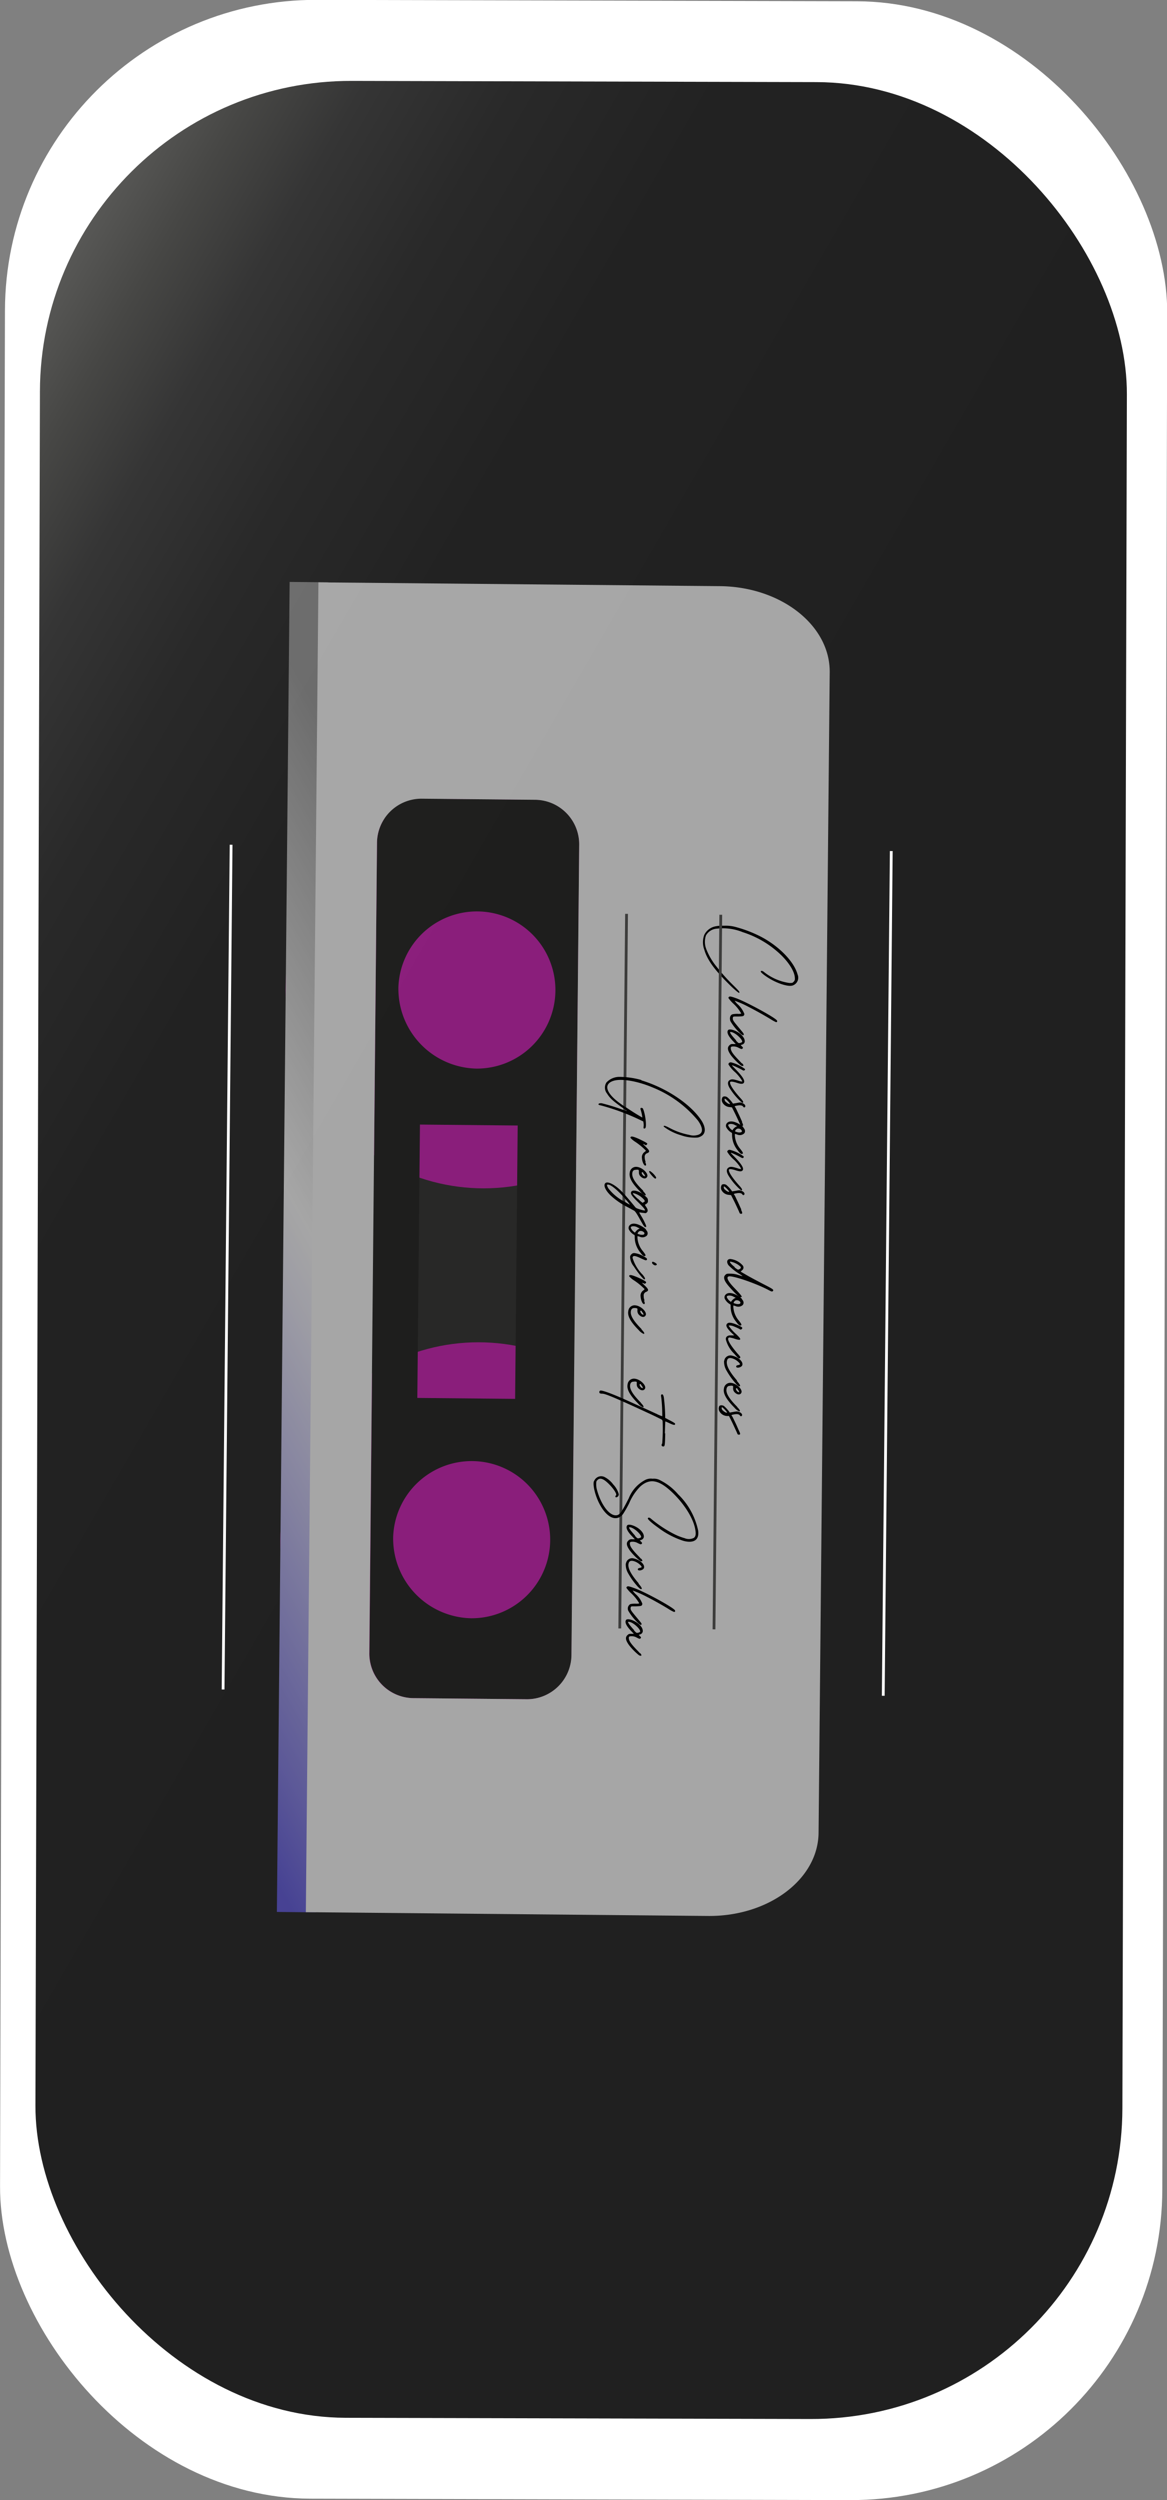 <svg xmlns="http://www.w3.org/2000/svg" xmlns:xlink="http://www.w3.org/1999/xlink" viewBox="0 0 209.67 448.9"><rect x="0" y="0" width="209.67" height="448.9" fill="#808080" stroke="none"/><defs><style>.cls-1{fill:#fff;}.cls-2{opacity:0.98;fill:url(#Dégradé_sans_nom_81);}.cls-3,.cls-9{fill:none;stroke-miterlimit:10;stroke-width:0.5px;}.cls-3{stroke:#fff;}.cls-4{opacity:0.6;}.cls-5{fill:#2d2d2b;}.cls-6{fill:#d11cb8;}.cls-7{fill:url(#Dégradé_sans_nom_125);}.cls-8{fill:#1d1d1b;}.cls-9{stroke:#3c3c3b;}</style><linearGradient id="Dégradé_sans_nom_81" x1="1930.32" y1="1842.75" x2="2096.25" y2="1548.93" gradientTransform="translate(-1408.54 2298.52) rotate(-89.6)" gradientUnits="userSpaceOnUse"><stop offset="0" stop-color="#545452"/><stop offset="0.04" stop-color="#434341"/><stop offset="0.09" stop-color="#313131"/><stop offset="0.16" stop-color="#252525"/><stop offset="0.25" stop-color="#1e1e1e"/><stop offset="0.46" stop-color="#1c1c1c"/><stop offset="0.54" stop-color="#1c1c1c"/><stop offset="1" stop-color="#1c1c1c"/></linearGradient><linearGradient id="Dégradé_sans_nom_125" x1="2044.62" y1="1800.17" x2="1981.9" y2="1691.53" gradientTransform="translate(-1761.93 -1449.23)" gradientUnits="userSpaceOnUse"><stop offset="0.02" stop-color="#6059e0"/><stop offset="0.11" stop-color="#847ee7"/><stop offset="0.31" stop-color="#c6c3f4"/><stop offset="0.45" stop-color="#efeefc"/><stop offset="0.52" stop-color="#fff"/><stop offset="0.9" stop-color="#9c9c9c"/></linearGradient></defs><title>lecteur cassette_verso</title><g id="Vectorportal.com"><rect class="cls-1" x="197.36" y="72.8" width="208.82" height="448.65" rx="55.9" transform="translate(405.85 522.34) rotate(-179.85)"/><rect class="cls-2" x="203.69" y="87.34" width="195.29" height="419.58" rx="55.9" transform="translate(404.97 522.34) rotate(-179.85)"/><line class="cls-3" x1="160.13" y1="152.8" x2="158.69" y2="304.47"/><line class="cls-3" x1="41.52" y1="151.67" x2="40.08" y2="303.34"/><g class="cls-4"><rect class="cls-5" x="252.33" y="287.34" width="57.19" height="23.79" transform="translate(385.89 -51.51) rotate(90.55)"/><circle class="cls-6" cx="86.89" cy="177.77" r="35.59"/><circle class="cls-6" cx="85.95" cy="276.59" r="35.59"/><rect class="cls-7" x="131.92" y="293.14" width="238.81" height="6.97" transform="translate(353.4 -24.55) rotate(90.55)"/><path class="cls-8" d="M299.63,369.75,301,224.43a8,8,0,0,0-7.78-8.17l-20.61-.2a8,8,0,0,0-7.94,8L263.31,369.4a8,8,0,0,0,7.78,8.17l20.61.2A8,8,0,0,0,299.63,369.75ZM268.51,249.88a14.11,14.11,0,1,1,14,14.66A14.33,14.33,0,0,1,268.51,249.88Zm3.4,73.79.47-49.08,17.56.17-.46,49.08Zm-4.34,24.9a14.11,14.11,0,1,1,14,14.66A14.32,14.32,0,0,1,267.57,348.57Z" transform="translate(-196.93 -72.68)"/><path class="cls-1" d="M344,401.64l2-208.26c.08-8.43-8.75-15.35-19.72-15.46l-72.14-.68L251.88,416l72.13.68C335,416.83,344,410.08,344,401.64Zm-72.94-24.07a8,8,0,0,1-7.78-8.17l1.38-145.32a8,8,0,0,1,7.94-8l20.61.2a8,8,0,0,1,7.78,8.17l-1.39,145.32a8,8,0,0,1-7.93,8Z" transform="translate(-196.93 -72.68)"/></g><path d="M327,238.89a6.76,6.76,0,0,1,2,.2,22.8,22.8,0,0,1,4.66,1.78c3.26,1.71,5.94,4.47,6.57,6.78a1.47,1.47,0,0,1-1,2c-.81.19-2.73-.43-4.25-1.4-.88-.55-1.37-1-1.37-1.13s.21-.22.55.05a9.44,9.44,0,0,0,4.58,2c.55,0,.57,0,.78-.22a.7.7,0,0,0,.22-.62c0-1.06-.89-2.6-2.38-4.09a17.65,17.65,0,0,0-7-4.2,9.35,9.35,0,0,0-4.6-.63,2.43,2.43,0,0,0-2,1.24,3.6,3.6,0,0,0,.09,2.51,11.62,11.62,0,0,0,1.86,3.13,33.83,33.83,0,0,0,3,3.33c1,1,1.21,1.22,1,1.32-.08,0-.44-.27-1.24-1-3-2.9-4.46-4.84-5-6.75a3.78,3.78,0,0,1,0-2.67,2.85,2.85,0,0,1,2-1.52,5.89,5.89,0,0,1,1.64-.1Z" transform="translate(-196.93 -72.68)"/><path d="M330.47,258.57c-.05,0-.21-.09-.42-.25a9.77,9.77,0,0,1-1.87-2.26c-.23-.55-.07-1.14.35-1.27a4.41,4.41,0,0,1,.91-.08,1.67,1.67,0,0,0,.67-.05,7.36,7.36,0,0,0-1.44-1.8,5.93,5.93,0,0,1-.87-1,.29.29,0,0,1,.11-.2c.15-.12.39-.07,1.32.26,2,.75,7.12,3.55,7.3,4,.08.19,0,.31-.21.27a8.25,8.25,0,0,1-1-.56c-1.22-.74-2.67-1.54-3.88-2.16a18.25,18.25,0,0,0-2.52-1.12,3.24,3.24,0,0,0,.57.67,4.5,4.5,0,0,1,1.18,1.72.55.55,0,0,1-.11.28c-.1.12-.23.14-1,.17H329c-.39,0-.39.08-.41.28s0,.37.33.8,1.39,1.67,1.51,1.85.21.33.05.39Z" transform="translate(-196.93 -72.68)"/><path d="M330.26,263.58c.34.39.31.49,0,.49a.91.91,0,0,1-.37-.23,11.07,11.07,0,0,1-1.62-1.67c-.64-.9-.71-1.41-.29-1.81.23-.22.31-.24.7-.23h.44l-.46-.49c-.9-.94-1.21-1.61-.92-2s2,.2,2.69,1.2a1.37,1.37,0,0,1,.31.77.63.63,0,0,1-.48.62l-.26.1.21.21c.23.22.26.3.1.42s-.21.06-.62-.12a1.87,1.87,0,0,0-1.33-.24c-.13.08-.15.14-.13.38.05.47.43,1,1.39,2,.25.27.46.47.59.63Zm-1.1-4.07c.44.46.46.49.72.43a.8.8,0,0,0,.34-.14.17.17,0,0,0,.06-.1c0-.45-1.19-1.57-1.94-1.72-.34-.06-.31.06.07.59.18.22.52.63.77.89Z" transform="translate(-196.93 -72.68)"/><path d="M330.43,270.71c-.08,0-.26-.11-.49-.33A11.32,11.32,0,0,1,328,268c-.41-.73-.36-1.22.14-1.45.29-.14.6-.1,1.48.17a2.26,2.26,0,0,0,.65.15c.1-.1-.64-1.1-1.23-1.65a6,6,0,0,1-1.24-1.45.41.41,0,0,1,.13-.26.48.48,0,0,1,.4-.08,7,7,0,0,1,2.43,1.18c.05.08.05.14-.06.22s-.15.12-.46-.07a15.49,15.49,0,0,0-1.74-.82c-.13,0,.05.18.62.75,1.31,1.35,1.75,2.1,1.41,2.45-.19.2-.55.17-1.25-.06s-1.12-.25-1.17-.11c-.13.36.58,1.46,1.87,2.89.52.57.59.76.36.83Z" transform="translate(-196.93 -72.68)"/><path d="M330.22,274.12c.28.57.28.73,0,.73s-.23-.12-.43-.55-.46-1-.77-1.64l-.58-1.16-.42-.05a1.61,1.61,0,0,1-1.27-.78,1,1,0,0,1,0-1c.13-.18.57-.18.83,0a5.59,5.59,0,0,1,.93,1l.1.16.68-.11c.6-.12.7-.12,1,0s.54.33.54.52a.18.18,0,0,1,0,.12c-.1.2-.26.2-.39,0s-.46-.28-1-.19-.57.14-.44.28.3.57.58,1.14.54,1.2.69,1.5Zm-2.91-3.65c.26.31.78.56.78.38a4,4,0,0,0-.83-.88c-.13-.06-.15,0-.15.12a.76.76,0,0,0,.17.4Z" transform="translate(-196.93 -72.68)"/><path d="M330.26,279.85c-.13.08-.38-.08-.8-.65a4.34,4.34,0,0,1-1-2.71c0-.34,0-.42-.13-.46a2.45,2.45,0,0,1-.87-.88.68.68,0,0,1,.11-.85c.45-.46,1.36-.33,2.36.33a1.93,1.93,0,0,1,.52.41,1.78,1.78,0,0,0,.18.28.72.72,0,0,1,.15.45.57.57,0,0,1-.16.42,1.17,1.17,0,0,1-1.3.17l-.36-.1v.32a4.12,4.12,0,0,0,1,2.42c.41.53.53.73.38.83Zm-1.75-4.22.13-.19a2,2,0,0,1,.45-.42l.29-.16-.37-.16a1.38,1.38,0,0,0-1.06-.19c-.24.1-.24.24,0,.56a1.25,1.25,0,0,0,.38.41Zm.93.35c.5.08.76,0,.79-.18v-.06a.71.71,0,0,0-.65-.43.57.57,0,0,0-.45.22c-.1.12-.15.24-.13.28a1.24,1.24,0,0,0,.44.15Z" transform="translate(-196.93 -72.68)"/><path d="M330.28,286.47c-.08,0-.26-.11-.49-.33a11.32,11.32,0,0,1-2-2.43c-.41-.73-.36-1.22.14-1.45.29-.14.6-.1,1.48.17a2.26,2.26,0,0,0,.65.15c.1-.1-.64-1.1-1.23-1.65a6,6,0,0,1-1.24-1.45.41.41,0,0,1,.13-.26.48.48,0,0,1,.4-.08,7,7,0,0,1,2.43,1.18c0,.08,0,.14-.06.22s-.15.12-.46-.06a13.52,13.52,0,0,0-1.74-.83c-.13,0,.05.18.62.75,1.31,1.35,1.75,2.1,1.41,2.45-.19.2-.55.17-1.25-.06s-1.12-.25-1.17-.11c-.13.36.58,1.46,1.87,2.89.51.57.59.76.36.83Z" transform="translate(-196.93 -72.68)"/><path d="M330.07,289.88c.28.57.27.74,0,.73s-.23-.12-.43-.55-.46-1-.77-1.64l-.59-1.16-.41-.05a1.61,1.61,0,0,1-1.27-.78,1,1,0,0,1,0-1c.13-.18.57-.18.83,0a5.59,5.59,0,0,1,.93,1l.1.16.68-.11c.6-.12.7-.12,1,0s.54.32.54.51a.18.18,0,0,1,0,.12c-.1.2-.26.2-.39,0s-.46-.28-1-.19-.57.14-.44.28.3.57.58,1.14.54,1.2.69,1.5Zm-2.91-3.65c.26.31.78.56.78.38a4.19,4.19,0,0,0-.83-.88c-.13-.06-.15,0-.15.12a.76.76,0,0,0,.17.4Z" transform="translate(-196.93 -72.68)"/><path d="M330.1,305.5c-.11.25-.37.08-1.19-.75-1.55-1.6-2-2.27-1.85-2.9a1.21,1.21,0,0,1,.24-.32c.19-.16.26-.18.86-.17a4.47,4.47,0,0,1,1.35.21c1,.32,1,.32.39-.09a10.08,10.08,0,0,1-2.09-1.64c-.41-.59-.25-1.12.35-1.11a3.46,3.46,0,0,1,2.17,1.11.59.59,0,0,1-.08.91L330,301l.75.43c.69.41,1.76,1,4,2.15.82.43,1.11.61,1.11.76a.23.23,0,0,1-.06.12c-.13.16-.23.14-.77-.15-2.2-1.18-6.43-2.63-7.16-2.46-.52.12-.17.87,1,2.08s1.39,1.53,1.34,1.65Zm-1.22-5.29c.61.47.64.47.85.37s.29-.17.29-.28a.71.71,0,0,0,0-.16,3.62,3.62,0,0,0-1.89-.95c-.18.06.15.47.82,1Z" transform="translate(-196.93 -72.68)"/><path d="M330,310.66c-.13.08-.39-.08-.8-.65a4.32,4.32,0,0,1-1-2.7c0-.35,0-.43-.13-.47a2.3,2.3,0,0,1-.87-.88.68.68,0,0,1,.11-.85c.44-.46,1.35-.33,2.36.33a2.13,2.13,0,0,1,.52.41,1.26,1.26,0,0,0,.18.28.74.74,0,0,1,.15.45.61.61,0,0,1-.16.42,1.17,1.17,0,0,1-1.3.17l-.37-.1v.32a4.1,4.1,0,0,0,1,2.42c.41.53.54.73.38.83Zm-1.75-4.22.13-.18a2.16,2.16,0,0,1,.44-.42l.29-.16-.36-.17a1.42,1.42,0,0,0-1.06-.19c-.24.1-.24.24,0,.57a1.35,1.35,0,0,0,.39.4Zm.93.35c.49.09.75,0,.78-.17v-.06c0-.21-.36-.43-.64-.43a.52.52,0,0,0-.45.21c-.1.12-.16.24-.13.29a1.21,1.21,0,0,0,.44.14Z" transform="translate(-196.93 -72.68)"/><path d="M329.86,316.55c-.18.08-.31,0-1-.8a5.41,5.41,0,0,1-1.53-2.62c0-.59.55-.73,1-.68l.52,0-.57-.55c-.9-.9-1.05-1.36-.58-1.66.29-.18,1,0,1.84.38s.86.49.64.69-.15.08-.67-.16c-.31-.15-.7-.31-.88-.38-.36-.12-.78-.15-.78-.05a8.53,8.53,0,0,0,1.36,1.52c.75.73.85.91.57,1a3,3,0,0,1-.83-.19,6.1,6.1,0,0,0-.91-.23c-.68,0-.14,1.09,1.4,2.89.16.16.28.32.39.45s.18.3,0,.36Z" transform="translate(-196.93 -72.68)"/><path d="M329.3,320.59c.62.72.75,1,.44,1a1.48,1.48,0,0,1-.54-.43,13,13,0,0,1-1.72-2.37,3.13,3.13,0,0,1-.46-1.74.89.89,0,0,0,.08-.26,1.12,1.12,0,0,1,1.39-.7c1.17.26,2.07,1.16,1.78,1.76-.19.38-1.07.54-1.07.19,0-.16.1-.22.42-.28a.45.45,0,0,0,.26-.12c.05-.16-.54-.71-1-.92-.75-.35-1.19-.27-1.32.21-.22.75.26,1.85,1.81,3.64Z" transform="translate(-196.93 -72.68)"/><path d="M329.36,325.29c.72.73.52.81.36.79a2.58,2.58,0,0,1-.85-.68c-1.49-1.51-2.06-2.55-1.87-3.43a1.14,1.14,0,0,1,1.29-1c.91.09,1.89,1,1.88,1.59a.49.49,0,0,1-.08.25c-.21.34-.68.31-1.12-.1a1,1,0,0,1-.33-.71c0-.4.06-.44-.1-.5a1,1,0,0,0-.47,0q-.61,0-.63.78c0,.71.58,1.63,1.95,3Zm.11-3.24c-.15-.14-.23-.16-.28-.1s-.08.12.07.38.42.37.49.29v0a1.11,1.11,0,0,0-.35-.55Z" transform="translate(-196.93 -72.68)"/><path d="M329.69,329.54c.28.57.28.73,0,.73s-.24-.13-.44-.55-.46-1-.77-1.65l-.58-1.16-.42,0a1.62,1.62,0,0,1-1.26-.78,1,1,0,0,1-.05-1c.14-.19.58-.18.84,0a6.84,6.84,0,0,1,.92,1l.1.17.68-.12c.6-.11.7-.11,1,0s.54.33.54.51a.18.18,0,0,1,0,.12c-.1.2-.26.2-.39,0s-.46-.29-1-.19-.57.13-.44.28.31.57.59,1.14.53,1.19.68,1.5Zm-2.91-3.65c.26.31.78.55.78.37a4.68,4.68,0,0,0-.82-.88c-.13-.06-.16,0-.16.12a.73.73,0,0,0,.18.41Z" transform="translate(-196.93 -72.68)"/><line class="cls-9" x1="112.57" y1="164.08" x2="111.35" y2="292.38"/><line class="cls-9" x1="129.5" y1="164.24" x2="128.28" y2="292.54"/><path d="M312.16,266.65c4.31,1.3,8.6,4.07,10.65,7,.83,1.16,1.33,2.82-.52,3.27a7.42,7.42,0,0,1-3-.41,9.56,9.56,0,0,1-3.11-1.55c-.05-.25.21-.2,1,.21a12.29,12.29,0,0,0,3.58,1.27,2.62,2.62,0,0,0,1.38.05c1.23-.25,1.13-1.3.18-2.63a20.46,20.46,0,0,0-8-5.88c-2.75-1.18-5.66-1.69-7.12-1.26-1.77.53-1.5,2,.69,3.73.34.26,1,.76,1.56,1.08,1.47,1,2.87,1.81,2.89,1.79a7.29,7.29,0,0,0-.3-1.38c-.1-.26,0-.4.21-.34s.21.15.34.51c.38,1.2.52,3,.25,3.14s-.31,0-.28-.27a2.37,2.37,0,0,0,0-.6l-.05-.35-.78-.37a40.25,40.25,0,0,0-6.77-2.49c-.51-.09-.64-.21-.38-.37a1,1,0,0,1,.6,0,36.05,36.05,0,0,1,3.91,1.23c.44.16.49.16.34,0-2.25-1.56-2.87-2.09-3.43-3a1.69,1.69,0,0,1-.11-2,3.18,3.18,0,0,1,2.45-1,14.82,14.82,0,0,1,3.82.56Z" transform="translate(-196.93 -72.68)"/><path d="M312.85,281.31c.21.45.21.65,0,.65-.08,0-.18-.11-.28-.27a2.48,2.48,0,0,1-.3-1.05,1.15,1.15,0,0,1,.47-1.13c.14-.1.24-.2.24-.24a12.15,12.15,0,0,0-1.91-1.58,4.22,4.22,0,0,1-.88-.73.29.29,0,0,1,.11-.19c.16-.12.86.11,1.94.65s1.09.6.88.78-.13.1-.44-.05-.31-.14.31.47.77.86.25,1.1a.66.66,0,0,0-.48.74,2,2,0,0,0,.18.83Z" transform="translate(-196.93 -72.68)"/><path d="M312.44,286.51c.72.73.51.81.36.79a2.58,2.58,0,0,1-.85-.68c-1.5-1.51-2.06-2.55-1.87-3.43a1.13,1.13,0,0,1,1.28-1c.91.09,1.89,1,1.89,1.59a.46.46,0,0,1-.08.24c-.21.35-.68.32-1.12-.09a.94.94,0,0,1-.33-.71c0-.4,0-.44-.1-.51a1.16,1.16,0,0,0-.47,0q-.63,0-.63.78c0,.71.58,1.63,2,3Zm.11-3.24c-.16-.14-.23-.16-.29-.1s-.08.12.08.38.41.37.49.29v0a1.15,1.15,0,0,0-.36-.55Zm1.17-.33a3.43,3.43,0,0,1,1.09,1.12c0,.38-.22.3-.73-.27S313.41,282.89,313.72,282.94Z" transform="translate(-196.93 -72.68)"/><path d="M313,292.91c-.1.18-.26.09-.57-.39l-.38-.66c-.74-1.34-1-1.73-1.26-1.85s-.59-.33-1.11-.6a12.92,12.92,0,0,1-3.08-2.13c-.95-.94-1.3-1.83-.89-2.19s1.8.26,3.26,1.87c.67.73,1.55,1.79,2,2.34.2.27.31.33,1,.54a4.22,4.22,0,0,0,.81.19c.13-.12-.15-.47-1.19-1.49s-1.39-1.45-1.28-1.79c.16-.61,1.54-.25,2.52.65.44.39.49.47.51.77s0,.39-.16.55a1.12,1.12,0,0,1-.31.22c-.11,0-.08.1.17.46s.36.72.12.94-.21.16-.62.11a4.37,4.37,0,0,1-.65-.09c-.16,0-.13,0,.2.57a10.69,10.69,0,0,1,.74,1.39,2.17,2.17,0,0,1,.21.58V293Zm-4-4.57c.75.45,1.09.67,1.09.61a7,7,0,0,0-.7-.87c-1.31-1.55-2.65-2.7-3.2-2.71-.21,0-.23,0-.18.21a2,2,0,0,0,.23.48,8.74,8.74,0,0,0,2.71,2.29Zm2.5-.47c.57.56.88.8.93.76l.24-.18c.07,0,.1-.06.1-.1a.57.57,0,0,0-.1-.24,3.84,3.84,0,0,0-1.5-1.07c-.78-.29-.73-.15.3.85Z" transform="translate(-196.93 -72.68)"/><path d="M312.77,298.2c-.13.08-.39-.08-.8-.65a4.32,4.32,0,0,1-1-2.7c0-.35,0-.43-.13-.47a2.39,2.39,0,0,1-.88-.88.69.69,0,0,1,.12-.85c.44-.46,1.35-.33,2.36.33a2.41,2.41,0,0,1,.52.41,1.54,1.54,0,0,0,.18.29.69.69,0,0,1,.15.44.61.61,0,0,1-.16.42,1.16,1.16,0,0,1-1.3.17l-.37-.1v.32a4.1,4.1,0,0,0,1,2.42c.41.53.54.73.38.83ZM311,294l.13-.18a2.16,2.16,0,0,1,.44-.42l.29-.16-.36-.17a1.42,1.42,0,0,0-1.06-.19c-.24.1-.24.24,0,.57a1.52,1.52,0,0,0,.39.41Zm.93.35c.49.09.75,0,.78-.17v-.06c0-.21-.36-.43-.64-.43a.52.52,0,0,0-.45.21c-.1.12-.16.25-.13.29a1.21,1.21,0,0,0,.44.14Z" transform="translate(-196.93 -72.68)"/><path d="M312.3,301.44c.54.65.64.91.38.95-.05,0-.21-.16-.44-.41a16.68,16.68,0,0,1-1.44-1.93,2.87,2.87,0,0,1-.66-1.61.64.64,0,0,1,.24-.56.63.63,0,0,1,.5-.22,4.11,4.11,0,0,1,1.53.5c.54.29.77.45.77.59s-.05.13-.13.19-.23,0-.86-.28c-1.16-.57-1.6-.62-1.61-.13a7.44,7.44,0,0,0,1.72,2.93Zm1.87-2.21c.15-.06.8.33.77.47s-.26.26-.57.06S314,299.31,314.17,299.23Z" transform="translate(-196.93 -72.68)"/><path d="M312.62,306.17c.2.45.2.65,0,.65-.08,0-.19-.1-.29-.26a2.68,2.68,0,0,1-.3-1.06,1.13,1.13,0,0,1,.48-1.13c.13-.1.23-.2.23-.24a11.28,11.28,0,0,0-1.91-1.57,3.92,3.92,0,0,1-.87-.74.27.27,0,0,1,.1-.18c.16-.12.86.11,2,.64.93.46,1.08.6.88.78s-.14.1-.45,0-.31-.15.31.46.77.86.25,1.1a.67.67,0,0,0-.47.74,1.86,1.86,0,0,0,.17.84Z" transform="translate(-196.93 -72.68)"/><path d="M312.18,311.37c.72.74.51.82.36.79a2.55,2.55,0,0,1-.86-.67c-1.49-1.51-2.05-2.55-1.86-3.44a1.13,1.13,0,0,1,1.28-1c.91.09,1.89,1,1.88,1.6a.38.38,0,0,1-.08.24c-.21.34-.68.32-1.11-.09a1,1,0,0,1-.34-.71c0-.41.06-.45-.1-.51a1.3,1.3,0,0,0-.46-.05c-.42,0-.63.28-.63.79,0,.71.58,1.62,1.94,3Zm.11-3.24c-.16-.14-.24-.16-.29-.1s-.08.12.08.39.41.36.49.28v0a1.2,1.2,0,0,0-.36-.55Z" transform="translate(-196.93 -72.68)"/><path d="M312.05,324.54c.72.74.51.82.36.79a2.47,2.47,0,0,1-.85-.67c-1.5-1.51-2.06-2.55-1.87-3.44a1.14,1.14,0,0,1,1.28-1c.91.09,1.9,1,1.89,1.6a.46.46,0,0,1-.08.24c-.21.34-.68.32-1.12-.09a1,1,0,0,1-.33-.71c0-.41.05-.45-.1-.51a1.15,1.15,0,0,0-.47,0c-.41,0-.63.27-.63.78,0,.71.58,1.62,1.95,3Zm.11-3.23c-.15-.15-.23-.17-.28-.11s-.08.12.07.39.41.37.49.28v0a1.2,1.2,0,0,0-.36-.55Z" transform="translate(-196.93 -72.68)"/><path d="M316.45,330c-.05,2.3-.07,2.42-.41,2.38s-.26-.39-.13-.53a34.53,34.53,0,0,0,.07-4c-.05-.25-.11-.29-.6-.51-.28-.15-.93-.46-1.42-.69-6.89-3.2-8.32-3.74-8.81-3.74a1.07,1.07,0,0,1-.44-.07.29.29,0,0,1,.05-.48c.29-.14,2.44.67,5.16,1.91l3,1.36,2.07.95a5.3,5.3,0,0,0,.93.38,30,30,0,0,0-.17-3.28c-.08-.49-.08-.55.05-.63s.32,0,.41.61a30.89,30.89,0,0,1,.23,3.2v.4l.88.46c.62.33.88.49.91.59,0,.29-.24.26-1-.09-.39-.18-.72-.33-.75-.33s-.06,1-.1,2.17Z" transform="translate(-196.93 -72.68)"/><path d="M303.67,338.6a1.36,1.36,0,0,1,1.91-.71,4.46,4.46,0,0,1,1.52,1.31,4.16,4.16,0,0,1,1,1.73.54.54,0,0,1-.47.59c-.16,0-.18-.25-.05-.33.29-.16-.35-1.19-1.34-2.15s-1.57-1.07-2-.59c-.16.16-.19.24-.19.68a3.33,3.33,0,0,0,.12,1c.7,2.61,2.14,4.59,3.36,4.62.7,0,1-.37,2.37-3.07a6.37,6.37,0,0,1,2.89-3.25,2.21,2.21,0,0,1,1.39-.25,2.35,2.35,0,0,1,1.45.32,10.32,10.32,0,0,1,3.13,2.47,12.73,12.73,0,0,1,3.6,6.51c.2,1.4-.46,2.12-1.84,2a4.39,4.39,0,0,1-.93-.19,15.2,15.2,0,0,1-4.38-2.31c-1.16-.82-2-1.56-1.88-1.72s.31-.14.67.19a22.08,22.08,0,0,0,4.14,2.71,10.08,10.08,0,0,0,1.79.69,2,2,0,0,0,1.66-.05c.32-.24.4-.62.28-1.37-.27-1.91-1.78-4.43-3.89-6.53-2.53-2.52-4.24-2.9-6-1.34a9.25,9.25,0,0,0-2,3,18.65,18.65,0,0,1-1.14,2c-1.18,1.41-2.9.64-4.22-1.9-.74-1.42-1.2-3.29-1-4Z" transform="translate(-196.93 -72.68)"/><path d="M312.1,352.5c.33.39.31.49,0,.49a1,1,0,0,1-.36-.22,10.74,10.74,0,0,1-1.63-1.68c-.64-.9-.71-1.4-.29-1.8a.76.76,0,0,1,.7-.24H311l-.47-.49c-.9-.93-1.21-1.6-.92-2s2,.2,2.7,1.2a1.35,1.35,0,0,1,.3.77.65.65,0,0,1-.47.63l-.26.1.21.2c.23.22.25.31.1.43s-.21.05-.63-.13a1.86,1.86,0,0,0-1.32-.24c-.13.08-.16.14-.14.39.05.46.44,1,1.39,2,.26.27.46.47.59.64ZM311,348.43c.44.47.47.49.73.43a1,1,0,0,0,.34-.14.16.16,0,0,0,.05-.1c0-.44-1.18-1.57-1.94-1.72-.33-.06-.31.06.08.59.18.22.51.63.77.9Z" transform="translate(-196.93 -72.68)"/><path d="M311.64,357c.62.72.74,1,.43,1-.08,0-.28-.17-.54-.43a13.18,13.18,0,0,1-1.72-2.37,3.09,3.09,0,0,1-.45-1.74s.05-.16.08-.26a1.11,1.11,0,0,1,1.38-.7c1.17.26,2.07,1.16,1.78,1.76-.18.38-1.07.54-1.07.19,0-.16.11-.22.42-.28a.41.41,0,0,0,.26-.12c.06-.16-.54-.71-1-.92-.75-.35-1.2-.27-1.33.21-.22.75.27,1.85,1.81,3.64Z" transform="translate(-196.93 -72.68)"/><path d="M312.14,364.46c-.05,0-.21-.08-.41-.24a9.66,9.66,0,0,1-1.88-2.27.92.92,0,0,1,.35-1.27,4.67,4.67,0,0,1,.91-.07,2,2,0,0,0,.68-.05,7.72,7.72,0,0,0-1.44-1.8,6.14,6.14,0,0,1-.88-1,.33.33,0,0,1,.11-.2c.16-.12.39-.08,1.32.26,2.05.74,7.12,3.54,7.3,4,.08.18,0,.3-.21.26a6.28,6.28,0,0,1-1-.55c-1.21-.74-2.66-1.55-3.88-2.17a19.79,19.79,0,0,0-2.51-1.11,3.27,3.27,0,0,0,.56.67,4.26,4.26,0,0,1,1.18,1.71.63.63,0,0,1-.1.28c-.11.12-.24.14-1.05.18h-.54c-.39,0-.39.08-.42.28s0,.36.33.79,1.39,1.68,1.52,1.86.2.32,0,.38Z" transform="translate(-196.93 -72.68)"/><path d="M311.94,369.48c.33.39.3.49,0,.48a1,1,0,0,1-.36-.22,10.74,10.74,0,0,1-1.63-1.68c-.64-.89-.71-1.4-.29-1.8.23-.22.31-.24.7-.24h.45l-.47-.49c-.9-.94-1.21-1.61-.92-2s2,.2,2.7,1.2a1.32,1.32,0,0,1,.3.77.65.65,0,0,1-.47.62l-.26.1.2.2c.24.23.26.31.1.43s-.21.06-.62-.13a1.83,1.83,0,0,0-1.32-.23c-.14.08-.16.14-.14.38.05.47.43,1,1.39,2,.26.26.46.47.59.63Zm-1.11-4.08c.44.47.46.49.73.43a.83.83,0,0,0,.33-.13.17.17,0,0,0,.06-.11c0-.44-1.18-1.57-1.94-1.71-.34-.07-.31.05.07.58.19.23.52.64.78.9Z" transform="translate(-196.93 -72.68)"/></g></svg>